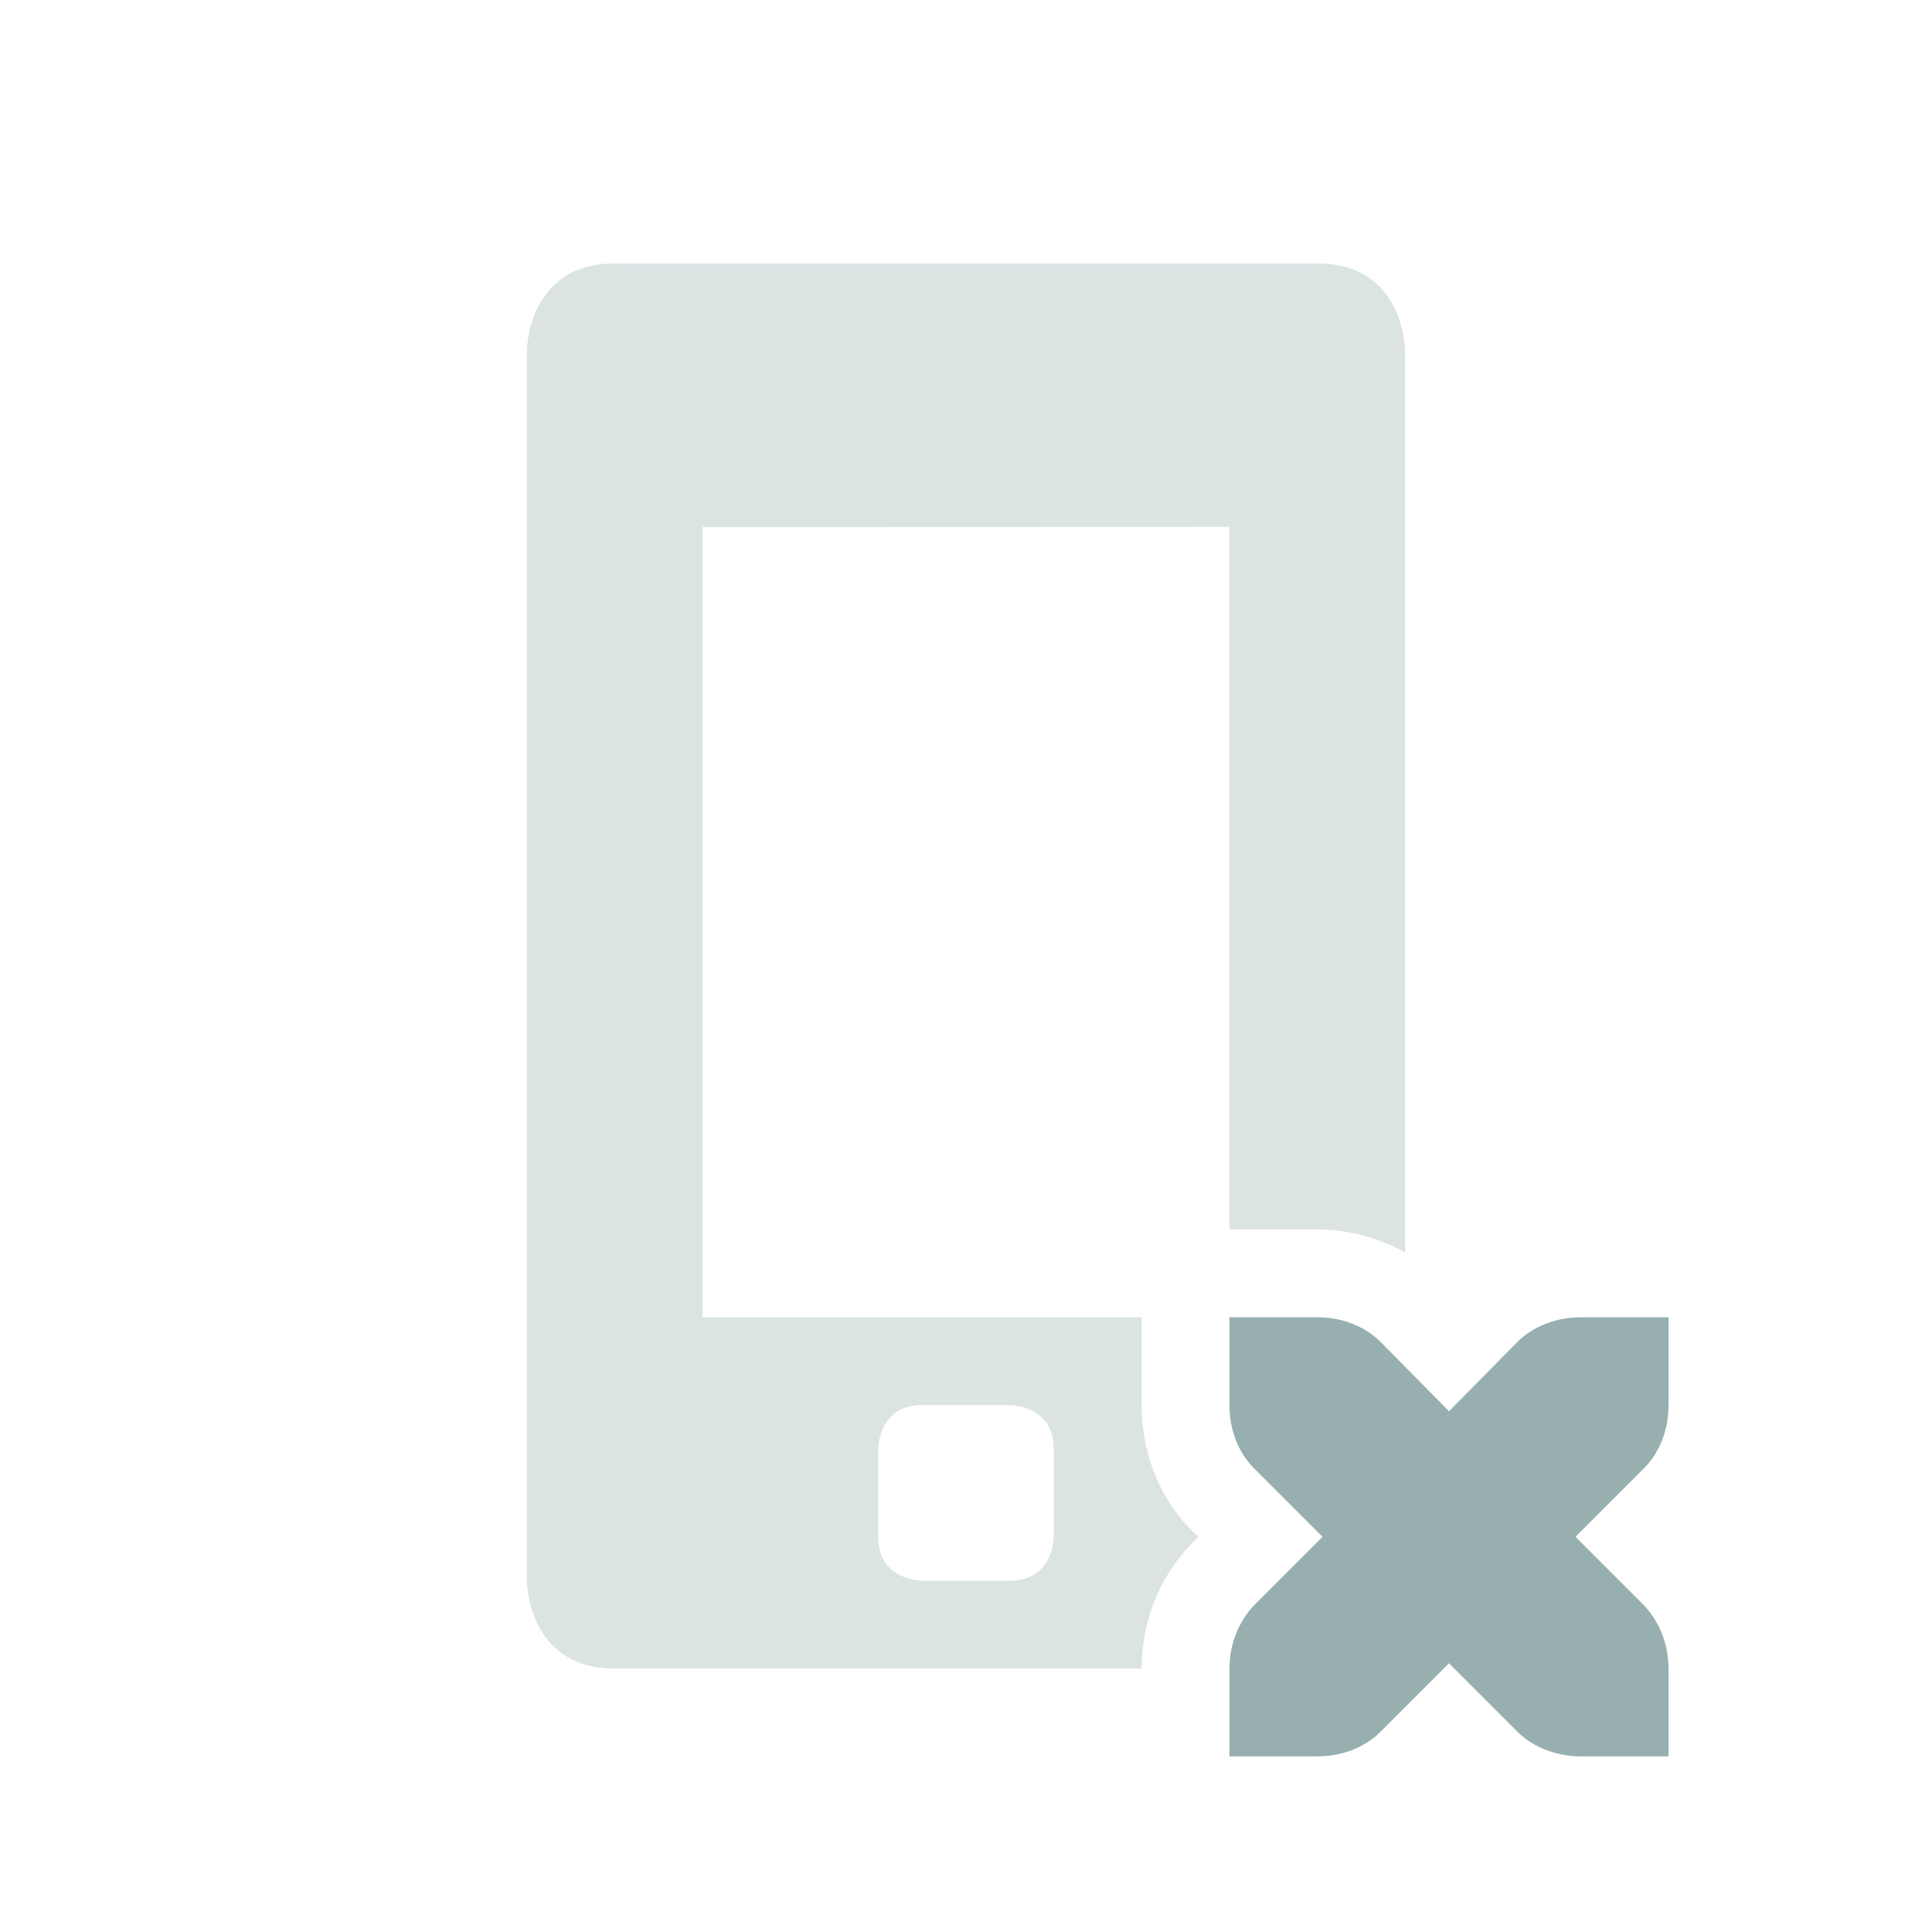 <svg xmlns="http://www.w3.org/2000/svg" width="22" height="22" version="1.1">
 <defs>
  <style id="current-color-scheme" type="text/css">
   .ColorScheme-Text { color:#97afaf; } .ColorScheme-Highlight { color:#4285f4; } .ColorScheme-NeutralText { color:#ff9800; } .ColorScheme-PositiveText { color:#4caf50; } .ColorScheme-NegativeText { color:#f44336; }
  </style>
 </defs>
 <path style="fill:currentColor;opacity:.35" class="ColorScheme-Text" d="M 7 3 C 6 3 6 4 6 4 L 6 18 C 6 18 6 19 7 19 L 13 19 C 13 18.483 13.189 17.978 13.555 17.592 A 1 1 0 0 1 13.572 17.572 L 13.646 17.5 L 13.572 17.428 C 13.183 17.038 13 16.518 13 16 L 13 15 L 8 15 L 8 6.002 L 14 6 L 14 14 L 15 14 C 15.347 14 15.691 14.091 16 14.262 L 16 4 C 16 4 16 3 15 3 L 7 3 z M 10.5 16 L 11.5 16 C 11.5 16 12 16 12 16.5 L 12 17.5 C 12 17.5 12 18 11.5 18 L 10.5 18 C 10.5 18 10 18 10 17.5 L 10 16.5 C 10 16.5 10 16 10.5 16 z"/>
 <path style="fill:currentColor" class="ColorScheme-Text" d="m 14,15 v 1 c 0,0.28 0.1,0.54 0.28,0.72 l 0.78,0.78 -0.78,0.78 C 14.1,18.47 14,18.73 14,19 v 1 h 1 c 0.28,0 0.54,-0.1 0.72,-0.28 l 0.78,-0.78 0.78,0.78 C 17.46,19.9 17.73,20 18,20 h 1 v -1 c 0,-0.27 -0.1,-0.53 -0.28,-0.72 L 17.94,17.5 18.72,16.72 C 18.9,16.54 19,16.28 19,16 v -1 h -1 c -0.27,0 -0.54,0.1 -0.72,0.28 L 16.5,16.07 15.72,15.28 C 15.54,15.1 15.28,15 15,15 Z"/>
</svg>
